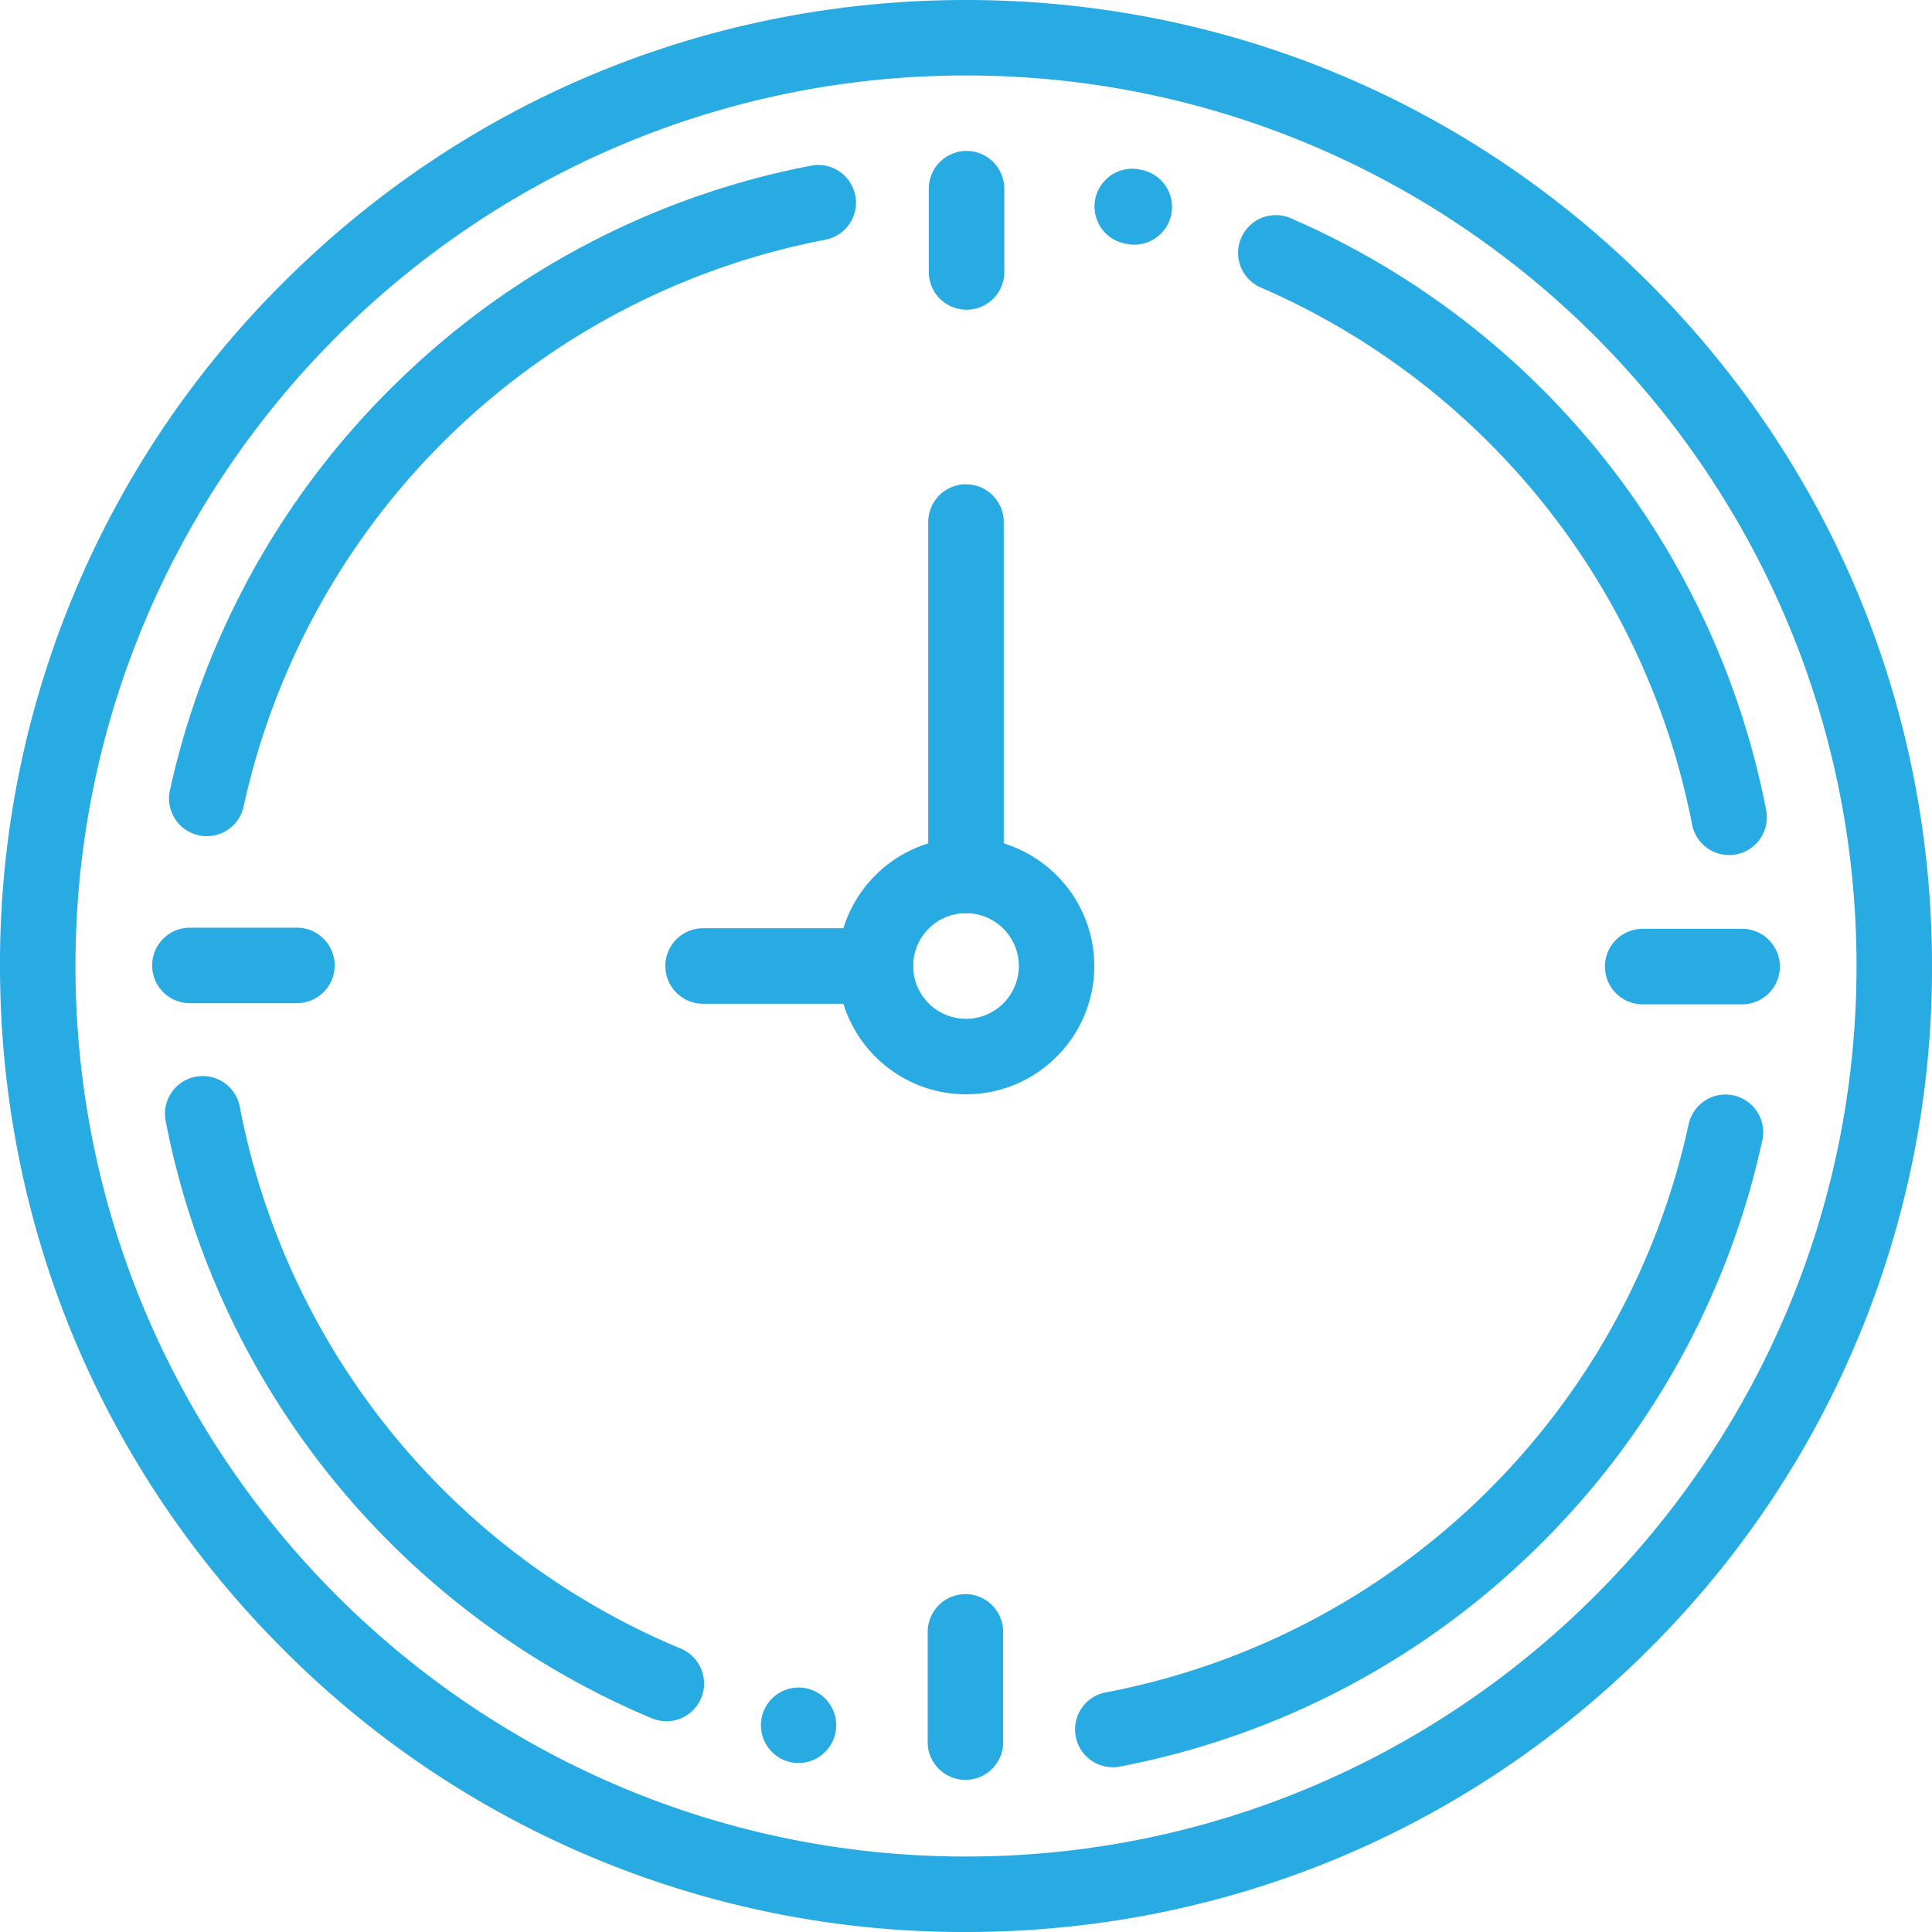 <svg xmlns="http://www.w3.org/2000/svg" width="50" height="50" fill="none" viewBox="0 0 50 50">
    <path fill="#28ABE2" d="M42.678 7.322C37.956 2.6 31.678 0 25 0 18.322 0 12.044 2.6 7.322 7.322A24.837 24.837 0 0 0 0 25c0 6.678 2.6 12.956 7.322 17.678A24.836 24.836 0 0 0 25 50c6.678 0 12.956-2.6 17.678-7.322A24.836 24.836 0 0 0 50 25c0-6.678-2.6-12.956-7.322-17.678zM25 48.047C12.292 48.047 1.953 37.708 1.953 25S12.292 1.953 25 1.953 48.047 12.292 48.047 25 37.708 48.047 25 48.047z"/>
    <path fill="#28ABE2" d="M45.713 20.992A21.073 21.073 0 0 0 33.375 5.635a.977.977 0 0 0-.776 1.792 19.12 19.12 0 0 1 11.196 13.934.977.977 0 0 0 1.918-.37zM29.534 4.395l-.025-.006a.976.976 0 1 0-.412 1.91l.012.002a.977.977 0 1 0 .425-1.906zM17.622 42.667A19.09 19.09 0 0 1 6.205 28.64a.976.976 0 1 0-1.918.369 21.094 21.094 0 0 0 4.388 9.35 21.215 21.215 0 0 0 8.193 6.11.973.973 0 0 0 1.278-.524.977.977 0 0 0-.524-1.278zM20.905 43.702l-.06-.013a.977.977 0 0 0-.424 1.906l.068.015a.977.977 0 0 0 .416-1.908zM44.864 28.349a.977.977 0 0 0-1.162.746 19.091 19.091 0 0 1-15.063 14.7.977.977 0 1 0 .37 1.918 20.997 20.997 0 0 0 10.73-5.624 21.009 21.009 0 0 0 5.87-10.578.977.977 0 0 0-.745-1.162zM22.135 5.061a.976.976 0 0 0-1.143-.774A20.997 20.997 0 0 0 10.26 9.91a21.008 21.008 0 0 0-5.87 10.578.977.977 0 0 0 1.908.416 19.09 19.09 0 0 1 15.063-14.7.977.977 0 0 0 .774-1.144zM25 21.68c-1.83 0-3.32 1.49-3.32 3.32 0 1.83 1.49 3.32 3.32 3.32 1.83 0 3.32-1.49 3.32-3.32 0-1.83-1.49-3.32-3.32-3.32zm0 4.687A1.369 1.369 0 0 1 23.633 25c0-.754.613-1.367 1.367-1.367s1.367.613 1.367 1.367-.613 1.367-1.367 1.367zM25.015 3.906a.977.977 0 0 0-.977.977V7.07a.977.977 0 0 0 1.953 0V4.883a.977.977 0 0 0-.976-.977zM24.985 41.256a.977.977 0 0 0-.976.977v2.884a.977.977 0 0 0 1.953 0v-2.884a.977.977 0 0 0-.977-.977zM45.117 24.038h-2.636a.977.977 0 0 0 0 1.953h2.636a.977.977 0 0 0 0-1.953zM7.715 24.009H4.883a.977.977 0 0 0 0 1.953h2.832a.977.977 0 0 0 0-1.953z"/>
    <path fill="#28ABE2" d="M22.656 24.023h-4.46a.977.977 0 0 0 0 1.954h4.46a.977.977 0 0 0 0-1.954zM25 12.533a.977.977 0 0 0-.977.976v9.147a.977.977 0 0 0 1.954 0V13.51a.977.977 0 0 0-.977-.976z"/>
</svg>
